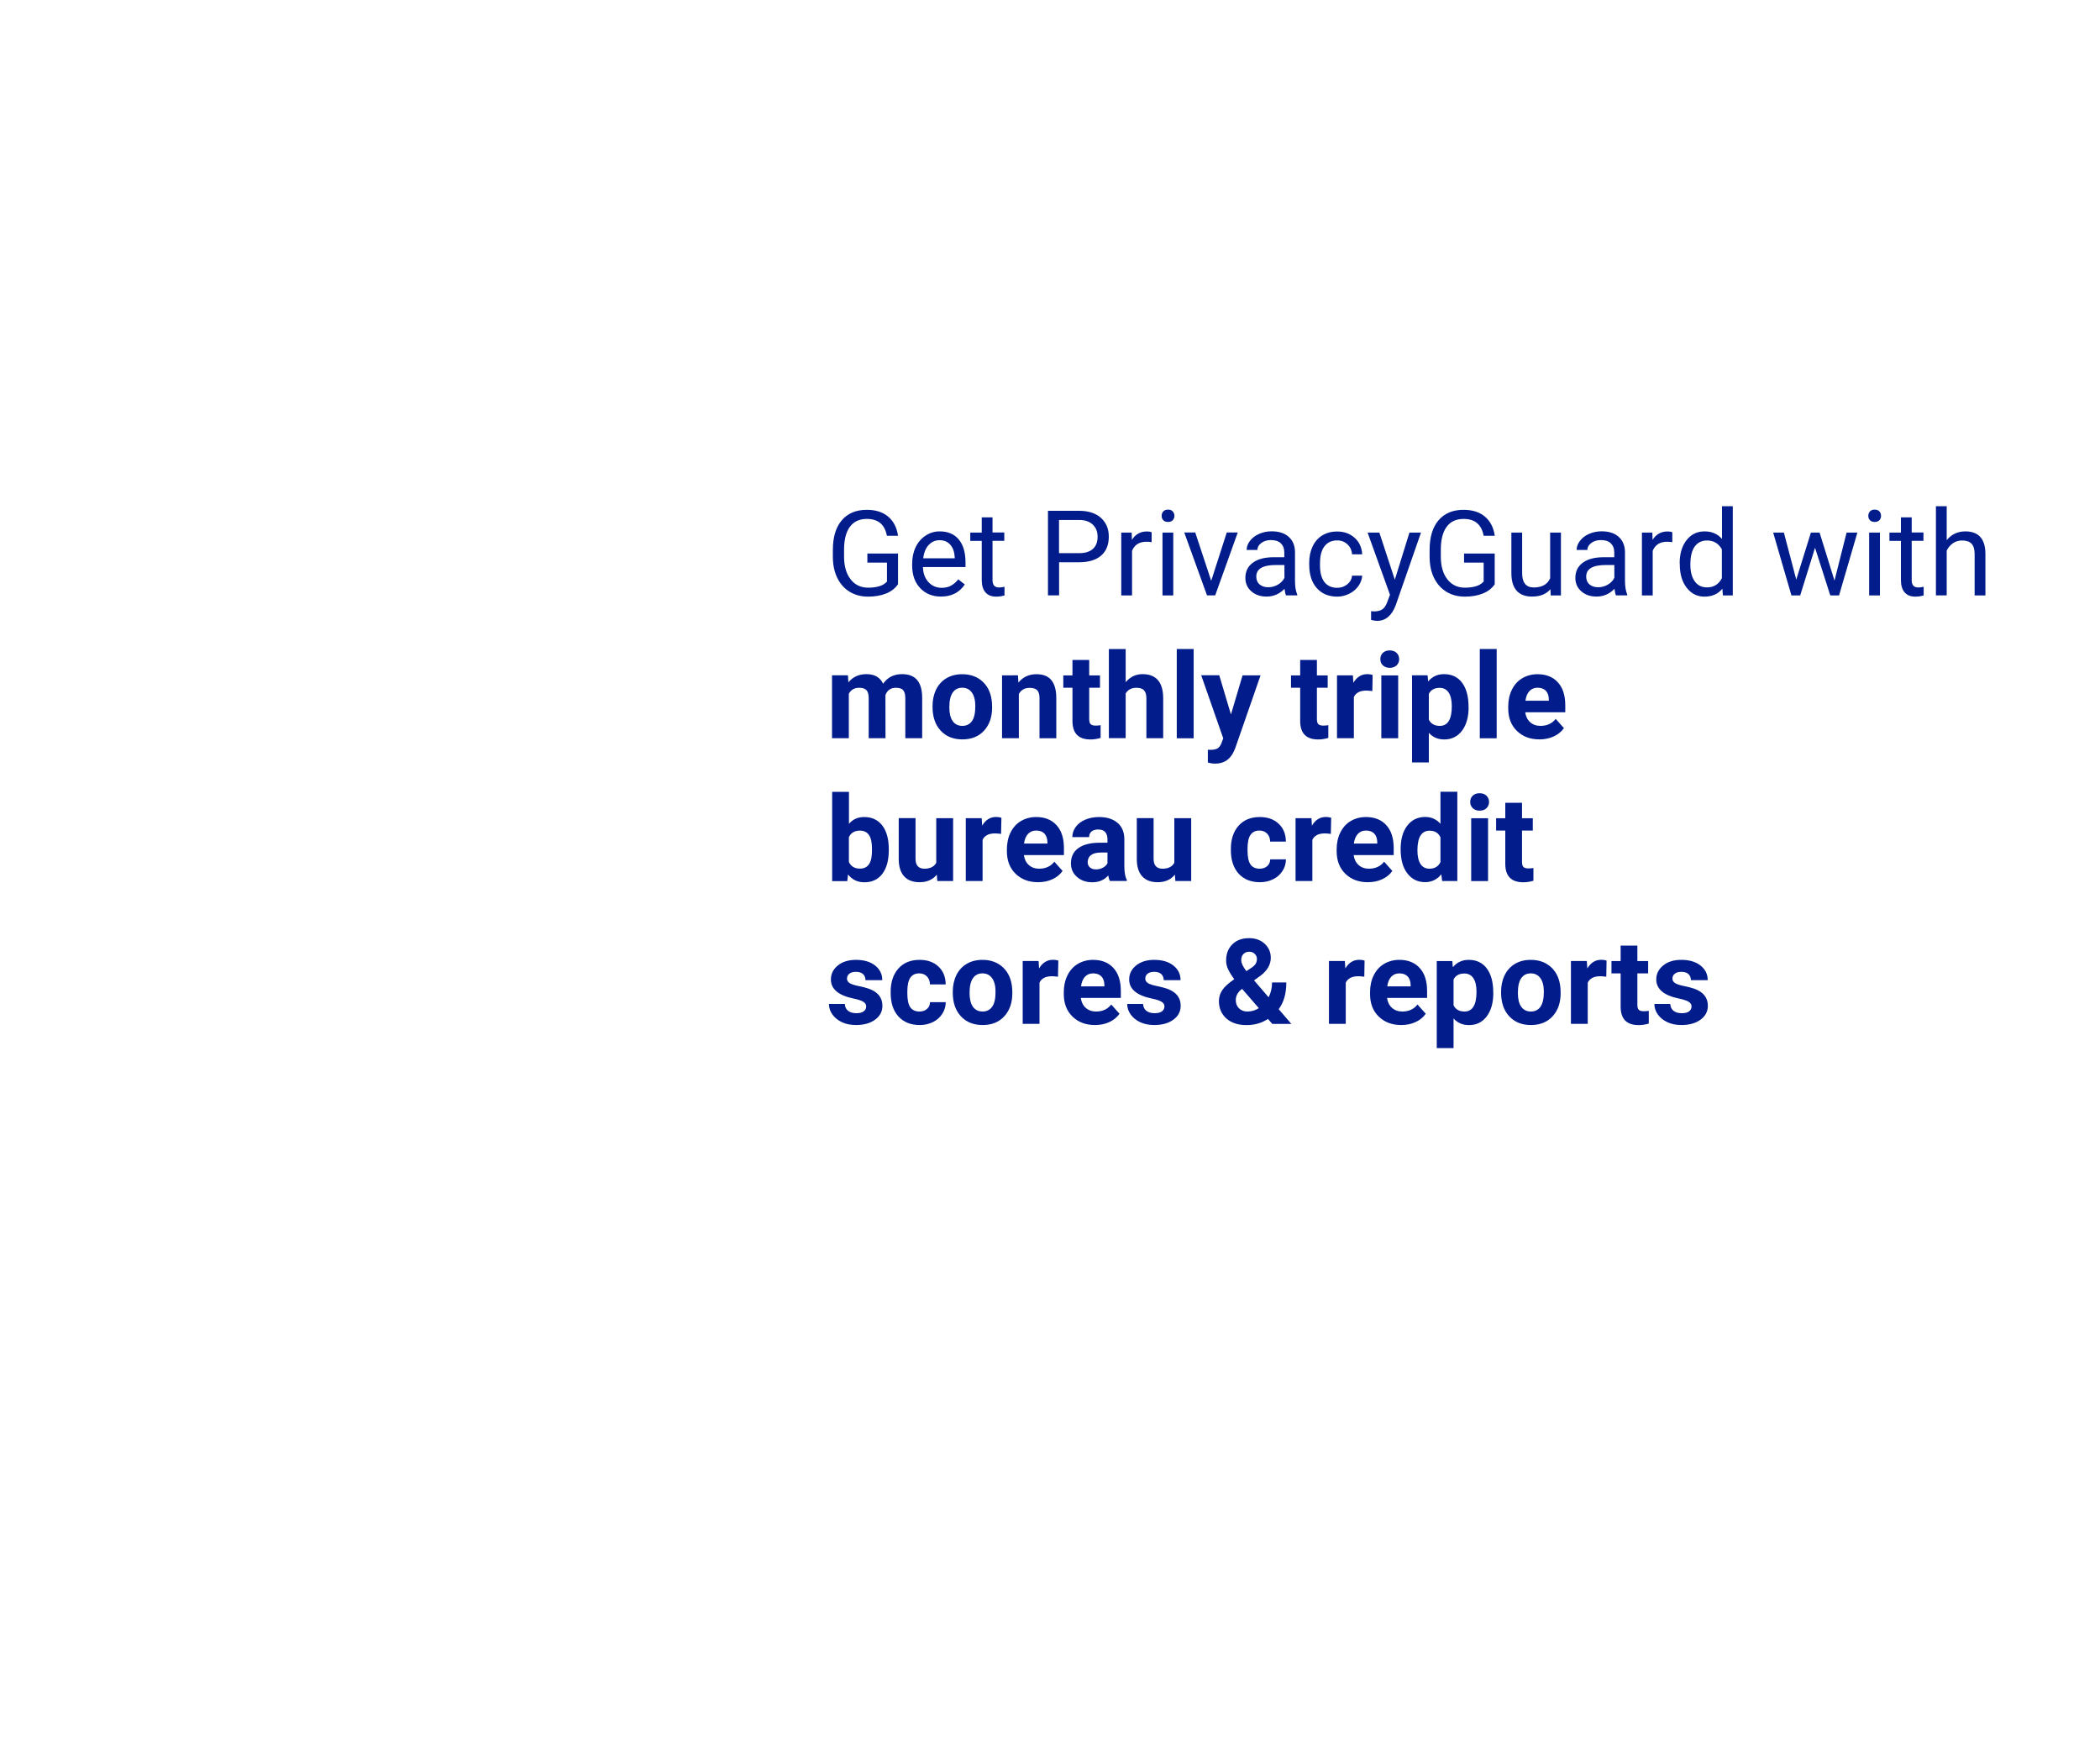 <?xml version="1.0" encoding="utf-8"?>
<!-- Generator: Adobe Illustrator 24.2.3, SVG Export Plug-In . SVG Version: 6.00 Build 0)  -->
<svg version="1.1" id="Layer_1" xmlns="http://www.w3.org/2000/svg" xmlns:xlink="http://www.w3.org/1999/xlink" x="0px" y="0px"
	 viewBox="0 0 300 250" style="enable-background:new 0 0 300 250;" xml:space="preserve">
<style type="text/css">
	.st0{fill:#021D8B;}
</style>
<g>
	<path class="st0" d="M128.28,83.46c-0.41,0.59-0.98,1.03-1.71,1.32c-0.73,0.29-1.59,0.44-2.56,0.44c-0.98,0-1.86-0.23-2.62-0.69
		s-1.35-1.12-1.77-1.97c-0.42-0.85-0.63-1.84-0.64-2.96v-1.05c0-1.82,0.42-3.23,1.27-4.23c0.85-1,2.04-1.5,3.58-1.5
		c1.26,0,2.28,0.32,3.05,0.97c0.77,0.65,1.24,1.56,1.41,2.74h-1.59c-0.3-1.61-1.25-2.41-2.86-2.41c-1.07,0-1.88,0.38-2.43,1.13
		c-0.55,0.75-0.83,1.84-0.83,3.26v0.99c0,1.36,0.31,2.44,0.93,3.24c0.62,0.8,1.46,1.2,2.52,1.2c0.6,0,1.12-0.07,1.57-0.2
		s0.82-0.36,1.11-0.67v-2.71h-2.8v-1.3h4.38V83.46z"/>
	<path class="st0" d="M134.43,85.21c-1.22,0-2.21-0.4-2.97-1.2s-1.15-1.87-1.15-3.21v-0.28c0-0.89,0.17-1.69,0.51-2.39
		c0.34-0.7,0.82-1.25,1.43-1.64c0.61-0.4,1.27-0.59,1.99-0.59c1.17,0,2.08,0.38,2.72,1.15c0.65,0.77,0.97,1.87,0.97,3.3v0.64h-6.08
		c0.02,0.89,0.28,1.6,0.78,2.15c0.5,0.54,1.12,0.82,1.89,0.82c0.54,0,1-0.11,1.38-0.33c0.38-0.22,0.71-0.51,0.99-0.88l0.94,0.73
		C137.06,84.63,135.93,85.21,134.43,85.21z M134.23,77.16c-0.62,0-1.14,0.23-1.56,0.68s-0.68,1.08-0.78,1.9h4.5v-0.12
		c-0.04-0.78-0.25-1.38-0.63-1.81S134.88,77.16,134.23,77.16z"/>
	<path class="st0" d="M141.79,73.89v2.17h1.68v1.19h-1.68v5.58c0,0.36,0.07,0.63,0.22,0.81s0.4,0.27,0.76,0.27
		c0.18,0,0.42-0.03,0.73-0.1v1.24c-0.4,0.11-0.8,0.17-1.18,0.17c-0.69,0-1.2-0.21-1.55-0.62c-0.35-0.41-0.52-1-0.52-1.77v-5.57
		h-1.64v-1.19h1.64v-2.17H141.79z"/>
	<path class="st0" d="M151.3,80.31v4.73h-1.59V72.96h4.46c1.32,0,2.36,0.34,3.11,1.01c0.75,0.68,1.12,1.57,1.12,2.68
		c0,1.17-0.37,2.08-1.1,2.71s-1.78,0.95-3.15,0.95H151.3z M151.3,79.01h2.86c0.85,0,1.51-0.2,1.96-0.6c0.45-0.4,0.68-0.98,0.68-1.74
		c0-0.72-0.23-1.3-0.68-1.73c-0.45-0.43-1.08-0.66-1.87-0.67h-2.96V79.01z"/>
	<path class="st0" d="M164.53,77.44c-0.23-0.04-0.48-0.06-0.76-0.06c-1.01,0-1.69,0.43-2.05,1.29v6.38h-1.54v-8.98h1.49l0.03,1.04
		c0.5-0.8,1.22-1.2,2.14-1.2c0.3,0,0.53,0.04,0.68,0.12V77.44z"/>
	<path class="st0" d="M165.95,73.68c0-0.25,0.08-0.46,0.23-0.63s0.38-0.26,0.68-0.26s0.53,0.09,0.68,0.26
		c0.15,0.17,0.23,0.38,0.23,0.63s-0.08,0.46-0.23,0.62c-0.16,0.17-0.38,0.25-0.68,0.25s-0.52-0.08-0.68-0.25
		S165.95,73.93,165.95,73.68z M167.61,85.05h-1.54v-8.98h1.54V85.05z"/>
	<path class="st0" d="M173.03,82.96l2.22-6.9h1.57l-3.22,8.98h-1.17l-3.25-8.98h1.57L173.03,82.96z"/>
	<path class="st0" d="M183.72,85.05c-0.09-0.18-0.16-0.49-0.22-0.95c-0.71,0.74-1.57,1.11-2.56,1.11c-0.89,0-1.61-0.25-2.18-0.75
		c-0.57-0.5-0.85-1.14-0.85-1.91c0-0.94,0.36-1.66,1.07-2.18c0.71-0.52,1.71-0.78,3-0.78h1.49V78.9c0-0.54-0.16-0.96-0.48-1.28
		c-0.32-0.32-0.79-0.48-1.42-0.48c-0.55,0-1.01,0.14-1.38,0.41c-0.37,0.28-0.56,0.61-0.56,1h-1.54c0-0.45,0.16-0.88,0.48-1.3
		s0.75-0.75,1.29-0.99s1.14-0.37,1.8-0.37c1.04,0,1.85,0.26,2.43,0.78c0.59,0.52,0.89,1.23,0.91,2.14v4.13
		c0,0.82,0.1,1.48,0.32,1.97v0.13H183.72z M181.18,83.88c0.48,0,0.94-0.12,1.37-0.37s0.74-0.57,0.94-0.97v-1.84h-1.2
		c-1.88,0-2.82,0.55-2.82,1.65c0,0.48,0.16,0.86,0.48,1.13C180.26,83.74,180.67,83.88,181.18,83.88z"/>
	<path class="st0" d="M191.03,83.96c0.55,0,1.03-0.17,1.44-0.5c0.41-0.33,0.64-0.75,0.68-1.24h1.45c-0.03,0.51-0.21,1-0.53,1.47
		c-0.33,0.46-0.76,0.84-1.31,1.11s-1.12,0.42-1.73,0.42c-1.22,0-2.2-0.41-2.92-1.22c-0.72-0.82-1.08-1.93-1.08-3.35v-0.26
		c0-0.87,0.16-1.65,0.48-2.33c0.32-0.68,0.78-1.21,1.38-1.58s1.31-0.56,2.13-0.56c1.01,0,1.84,0.3,2.51,0.91
		c0.67,0.6,1.02,1.39,1.07,2.35h-1.45c-0.04-0.58-0.26-1.06-0.66-1.43c-0.4-0.37-0.88-0.56-1.47-0.56c-0.78,0-1.38,0.28-1.81,0.84
		s-0.64,1.37-0.64,2.44v0.29c0,1.04,0.21,1.83,0.64,2.39C189.63,83.68,190.24,83.96,191.03,83.96z"/>
	<path class="st0" d="M199.26,82.8l2.09-6.73H203l-3.61,10.37c-0.56,1.49-1.45,2.24-2.66,2.24l-0.29-0.02l-0.57-0.11V87.3l0.42,0.03
		c0.52,0,0.93-0.11,1.22-0.32c0.29-0.21,0.53-0.59,0.72-1.15l0.34-0.91l-3.2-8.88h1.68L199.26,82.8z"/>
	<path class="st0" d="M213.53,83.46c-0.41,0.59-0.98,1.03-1.71,1.32c-0.73,0.29-1.59,0.44-2.56,0.44c-0.99,0-1.86-0.23-2.62-0.69
		s-1.35-1.12-1.77-1.97c-0.42-0.85-0.63-1.84-0.64-2.96v-1.05c0-1.82,0.42-3.23,1.27-4.23s2.04-1.5,3.58-1.5
		c1.26,0,2.28,0.32,3.05,0.97c0.77,0.65,1.24,1.56,1.41,2.74h-1.59c-0.3-1.61-1.25-2.41-2.86-2.41c-1.07,0-1.88,0.38-2.43,1.13
		c-0.55,0.75-0.83,1.84-0.83,3.26v0.99c0,1.36,0.31,2.44,0.93,3.24c0.62,0.8,1.46,1.2,2.51,1.2c0.6,0,1.12-0.07,1.57-0.2
		s0.82-0.36,1.11-0.67v-2.71h-2.8v-1.3h4.38V83.46z"/>
	<path class="st0" d="M221.49,84.16c-0.6,0.7-1.47,1.05-2.63,1.05c-0.96,0-1.69-0.28-2.19-0.83c-0.5-0.56-0.75-1.38-0.76-2.47v-5.84
		h1.54v5.8c0,1.36,0.55,2.04,1.66,2.04c1.17,0,1.96-0.44,2.34-1.31v-6.53h1.54v8.98h-1.46L221.49,84.16z"/>
	<path class="st0" d="M230.86,85.05c-0.09-0.18-0.16-0.49-0.22-0.95c-0.71,0.74-1.57,1.11-2.56,1.11c-0.89,0-1.61-0.25-2.18-0.75
		s-0.85-1.14-0.85-1.91c0-0.94,0.36-1.66,1.07-2.18s1.71-0.78,3-0.78h1.49V78.9c0-0.54-0.16-0.96-0.48-1.28
		c-0.32-0.32-0.79-0.48-1.42-0.48c-0.55,0-1.01,0.14-1.38,0.41c-0.37,0.28-0.56,0.61-0.56,1h-1.54c0-0.45,0.16-0.88,0.48-1.3
		s0.75-0.75,1.29-0.99s1.14-0.37,1.8-0.37c1.04,0,1.85,0.26,2.43,0.78s0.89,1.23,0.91,2.14v4.13c0,0.82,0.11,1.48,0.32,1.97v0.13
		H230.86z M228.31,83.88c0.48,0,0.94-0.12,1.37-0.37s0.74-0.57,0.94-0.97v-1.84h-1.2c-1.88,0-2.82,0.55-2.82,1.65
		c0,0.48,0.16,0.86,0.48,1.13S227.81,83.88,228.31,83.88z"/>
	<path class="st0" d="M238.91,77.44c-0.23-0.04-0.48-0.06-0.76-0.06c-1.01,0-1.69,0.43-2.05,1.29v6.38h-1.54v-8.98h1.49l0.03,1.04
		c0.5-0.8,1.22-1.2,2.14-1.2c0.3,0,0.53,0.04,0.68,0.12V77.44z"/>
	<path class="st0" d="M239.95,80.48c0-1.38,0.33-2.49,0.98-3.32c0.65-0.84,1.51-1.26,2.57-1.26c1.05,0,1.88,0.36,2.5,1.08V72.3h1.54
		v12.75h-1.41l-0.08-0.96c-0.61,0.75-1.47,1.13-2.56,1.13c-1.04,0-1.89-0.43-2.54-1.28c-0.66-0.85-0.98-1.96-0.98-3.34V80.48z
		 M241.48,80.65c0,1.02,0.21,1.81,0.63,2.39c0.42,0.58,1,0.86,1.74,0.86c0.97,0,1.68-0.44,2.13-1.31v-4.12
		c-0.46-0.85-1.17-1.27-2.12-1.27c-0.75,0-1.34,0.29-1.76,0.87S241.48,79.51,241.48,80.65z"/>
	<path class="st0" d="M262.07,82.93l1.73-6.86h1.54l-2.62,8.98h-1.25l-2.18-6.81l-2.12,6.81h-1.25l-2.61-8.98h1.53l1.77,6.72
		l2.09-6.72h1.24L262.07,82.93z"/>
	<path class="st0" d="M266.9,73.68c0-0.25,0.08-0.46,0.23-0.63s0.38-0.26,0.68-0.26s0.53,0.09,0.68,0.26s0.23,0.38,0.23,0.63
		s-0.08,0.46-0.23,0.62s-0.38,0.25-0.68,0.25s-0.52-0.08-0.68-0.25S266.9,73.93,266.9,73.68z M268.56,85.05h-1.54v-8.98h1.54V85.05z
		"/>
	<path class="st0" d="M273.1,73.89v2.17h1.68v1.19h-1.68v5.58c0,0.36,0.07,0.63,0.22,0.81s0.4,0.27,0.76,0.27
		c0.18,0,0.42-0.03,0.73-0.1v1.24c-0.4,0.11-0.8,0.17-1.18,0.17c-0.69,0-1.2-0.21-1.55-0.62c-0.35-0.41-0.52-1-0.52-1.77v-5.57
		h-1.64v-1.19h1.64v-2.17H273.1z"/>
	<path class="st0" d="M278.1,77.15c0.68-0.83,1.57-1.25,2.66-1.25c1.9,0,2.86,1.07,2.87,3.21v5.94h-1.54V79.1
		c-0.01-0.65-0.15-1.13-0.44-1.44c-0.29-0.31-0.74-0.46-1.36-0.46c-0.5,0-0.93,0.13-1.31,0.4c-0.38,0.27-0.67,0.61-0.88,1.04v6.4
		h-1.54V72.3h1.54V77.15z"/>
	<path class="st0" d="M121.13,96.46l0.07,1c0.64-0.78,1.5-1.17,2.58-1.17c1.16,0,1.95,0.46,2.38,1.37c0.63-0.91,1.53-1.37,2.7-1.37
		c0.97,0,1.7,0.28,2.17,0.85s0.71,1.42,0.71,2.56v5.74h-2.41v-5.73c0-0.51-0.1-0.88-0.3-1.12s-0.55-0.35-1.05-0.35
		c-0.72,0-1.22,0.34-1.49,1.03l0.01,6.17h-2.4v-5.72c0-0.52-0.1-0.9-0.31-1.13s-0.55-0.35-1.05-0.35c-0.68,0-1.17,0.28-1.48,0.85
		v6.35h-2.4v-8.98H121.13z"/>
	<path class="st0" d="M133.22,100.87c0-0.89,0.17-1.68,0.51-2.38s0.84-1.24,1.48-1.62c0.65-0.38,1.39-0.57,2.25-0.57
		c1.21,0,2.2,0.37,2.97,1.11c0.77,0.74,1.19,1.75,1.28,3.02l0.02,0.61c0,1.38-0.38,2.48-1.15,3.32s-1.8,1.25-3.1,1.25
		s-2.33-0.42-3.1-1.25c-0.77-0.83-1.16-1.96-1.16-3.39V100.87z M135.62,101.04c0,0.85,0.16,1.51,0.48,1.96
		c0.32,0.45,0.78,0.68,1.38,0.68c0.58,0,1.03-0.22,1.36-0.67s0.49-1.16,0.49-2.14c0-0.84-0.16-1.49-0.49-1.95s-0.79-0.69-1.38-0.69
		c-0.59,0-1.04,0.23-1.36,0.69S135.62,100.08,135.62,101.04z"/>
	<path class="st0" d="M145.42,96.46l0.07,1.04c0.64-0.8,1.5-1.2,2.58-1.2c0.95,0,1.66,0.28,2.12,0.84c0.46,0.56,0.7,1.39,0.71,2.51
		v5.8h-2.4V99.7c0-0.51-0.11-0.88-0.33-1.11s-0.59-0.34-1.1-0.34c-0.68,0-1.18,0.29-1.52,0.86v6.33h-2.4v-8.98H145.42z"/>
	<path class="st0" d="M155.6,94.26v2.21h1.54v1.76h-1.54v4.48c0,0.33,0.06,0.57,0.19,0.71c0.13,0.14,0.37,0.22,0.73,0.22
		c0.27,0,0.5-0.02,0.71-0.06v1.82c-0.47,0.14-0.96,0.22-1.45,0.22c-1.68,0-2.54-0.85-2.57-2.55v-4.84h-1.31v-1.76h1.31v-2.21H155.6z
		"/>
	<path class="st0" d="M160.81,97.44c0.64-0.76,1.44-1.15,2.4-1.15c1.95,0,2.94,1.13,2.96,3.4v5.75h-2.4v-5.69
		c0-0.52-0.11-0.9-0.33-1.14c-0.22-0.25-0.59-0.37-1.1-0.37c-0.7,0-1.21,0.27-1.53,0.81v6.38h-2.4V92.7h2.4V97.44z"/>
	<path class="st0" d="M170.52,105.45h-2.41V92.7h2.41V105.45z"/>
	<path class="st0" d="M175.85,102.05l1.66-5.59h2.57l-3.61,10.38l-0.2,0.47c-0.54,1.17-1.42,1.76-2.66,1.76
		c-0.35,0-0.7-0.05-1.06-0.16v-1.82l0.37,0.01c0.45,0,0.79-0.07,1.02-0.21c0.22-0.14,0.4-0.37,0.53-0.69l0.28-0.74l-3.15-9.01h2.58
		L175.85,102.05z"/>
	<path class="st0" d="M188.13,94.26v2.21h1.54v1.76h-1.54v4.48c0,0.33,0.06,0.57,0.19,0.71c0.13,0.14,0.37,0.22,0.73,0.22
		c0.27,0,0.5-0.02,0.71-0.06v1.82c-0.47,0.14-0.95,0.22-1.45,0.22c-1.68,0-2.54-0.85-2.57-2.55v-4.84h-1.31v-1.76h1.31v-2.21H188.13
		z"/>
	<path class="st0" d="M196.05,98.71c-0.33-0.04-0.61-0.07-0.86-0.07c-0.91,0-1.5,0.31-1.78,0.92v5.88H191v-8.98h2.27l0.07,1.07
		c0.48-0.83,1.15-1.24,2-1.24c0.27,0,0.51,0.04,0.75,0.11L196.05,98.71z"/>
	<path class="st0" d="M197.19,94.14c0-0.36,0.12-0.66,0.36-0.89c0.24-0.23,0.57-0.35,0.98-0.35c0.41,0,0.74,0.12,0.98,0.35
		c0.24,0.23,0.37,0.53,0.37,0.89c0,0.37-0.12,0.66-0.37,0.9c-0.25,0.23-0.57,0.35-0.97,0.35c-0.4,0-0.73-0.12-0.98-0.35
		S197.19,94.51,197.19,94.14z M199.74,105.45h-2.41v-8.98h2.41V105.45z"/>
	<path class="st0" d="M209.8,101.04c0,1.38-0.31,2.49-0.94,3.33c-0.63,0.83-1.48,1.25-2.54,1.25c-0.91,0-1.64-0.32-2.2-0.95v4.23
		h-2.4V96.46h2.22l0.08,0.88c0.58-0.7,1.34-1.05,2.27-1.05c1.11,0,1.97,0.41,2.58,1.23s0.92,1.95,0.92,3.39V101.04z M207.4,100.86
		c0-0.84-0.15-1.48-0.44-1.93c-0.3-0.45-0.73-0.68-1.29-0.68c-0.75,0-1.27,0.29-1.55,0.86v3.68c0.29,0.59,0.82,0.89,1.57,0.89
		C206.83,103.68,207.4,102.74,207.4,100.86z"/>
	<path class="st0" d="M213.81,105.45h-2.41V92.7h2.41V105.45z"/>
	<path class="st0" d="M219.92,105.61c-1.32,0-2.39-0.4-3.22-1.21c-0.83-0.81-1.24-1.88-1.24-3.23v-0.23c0-0.9,0.17-1.71,0.52-2.42
		s0.84-1.26,1.48-1.64c0.64-0.38,1.37-0.58,2.19-0.58c1.23,0,2.2,0.39,2.9,1.16c0.71,0.77,1.06,1.87,1.06,3.3v0.98h-5.72
		c0.08,0.59,0.31,1.06,0.7,1.41c0.39,0.35,0.88,0.53,1.48,0.53c0.92,0,1.65-0.33,2.17-1l1.18,1.32c-0.36,0.51-0.85,0.91-1.46,1.19
		C221.35,105.47,220.67,105.61,219.92,105.61z M219.65,98.23c-0.48,0-0.86,0.16-1.16,0.48c-0.3,0.32-0.49,0.78-0.57,1.38h3.34v-0.19
		c-0.01-0.53-0.15-0.95-0.43-1.24C220.55,98.38,220.16,98.23,219.65,98.23z"/>
	<path class="st0" d="M126.97,121.44c0,1.44-0.31,2.56-0.92,3.37c-0.61,0.81-1.47,1.21-2.57,1.21c-0.97,0-1.75-0.37-2.33-1.12
		l-0.11,0.96h-2.16V113.1h2.4v4.57c0.55-0.65,1.28-0.97,2.18-0.97c1.1,0,1.95,0.4,2.58,1.21c0.62,0.8,0.93,1.94,0.93,3.4V121.44z
		 M124.57,121.26c0-0.91-0.14-1.57-0.43-1.99s-0.72-0.63-1.29-0.63c-0.76,0-1.29,0.31-1.58,0.94v3.54c0.29,0.63,0.82,0.95,1.59,0.95
		c0.77,0,1.28-0.38,1.53-1.15C124.51,122.57,124.57,122.01,124.57,121.26z"/>
	<path class="st0" d="M133.83,124.93c-0.59,0.72-1.41,1.08-2.46,1.08c-0.96,0-1.7-0.28-2.2-0.83c-0.51-0.55-0.77-1.36-0.78-2.43
		v-5.89h2.4v5.81c0,0.94,0.43,1.41,1.28,1.41c0.81,0,1.37-0.28,1.68-0.85v-6.37h2.41v8.98h-2.26L133.83,124.93z"/>
	<path class="st0" d="M143.01,119.11c-0.33-0.04-0.61-0.07-0.86-0.07c-0.91,0-1.5,0.31-1.78,0.92v5.88h-2.4v-8.98h2.27l0.07,1.07
		c0.48-0.83,1.15-1.24,2-1.24c0.27,0,0.51,0.04,0.75,0.11L143.01,119.11z"/>
	<path class="st0" d="M148.3,126.01c-1.32,0-2.39-0.4-3.22-1.21c-0.83-0.81-1.24-1.88-1.24-3.23v-0.23c0-0.9,0.17-1.71,0.52-2.42
		s0.84-1.26,1.48-1.64c0.64-0.38,1.37-0.58,2.19-0.58c1.23,0,2.2,0.39,2.9,1.16c0.71,0.77,1.06,1.87,1.06,3.3v0.98h-5.72
		c0.08,0.59,0.31,1.06,0.7,1.41c0.39,0.35,0.88,0.53,1.48,0.53c0.92,0,1.65-0.33,2.17-1l1.18,1.32c-0.36,0.51-0.85,0.91-1.46,1.19
		S149.04,126.01,148.3,126.01z M148.02,118.63c-0.48,0-0.86,0.16-1.16,0.48c-0.3,0.32-0.49,0.78-0.57,1.38h3.34v-0.19
		c-0.01-0.53-0.15-0.95-0.43-1.24S148.53,118.63,148.02,118.63z"/>
	<path class="st0" d="M158.56,125.85c-0.11-0.22-0.19-0.48-0.24-0.8c-0.58,0.65-1.34,0.97-2.27,0.97c-0.88,0-1.61-0.25-2.19-0.76
		s-0.87-1.15-0.87-1.93c0-0.95,0.35-1.68,1.06-2.19c0.71-0.51,1.72-0.77,3.06-0.77h1.1v-0.52c0-0.41-0.11-0.75-0.32-1
		c-0.21-0.25-0.55-0.37-1.01-0.37c-0.4,0-0.72,0.1-0.95,0.29c-0.23,0.19-0.34,0.46-0.34,0.8h-2.4c0-0.52,0.16-1,0.48-1.45
		c0.32-0.44,0.77-0.79,1.36-1.04c0.59-0.25,1.25-0.38,1.98-0.38c1.11,0,1.99,0.28,2.64,0.83c0.65,0.56,0.97,1.34,0.97,2.34v3.89
		c0.01,0.85,0.12,1.5,0.36,1.93v0.14H158.56z M156.57,124.18c0.35,0,0.68-0.08,0.98-0.24c0.3-0.16,0.52-0.37,0.66-0.63v-1.54h-0.9
		c-1.2,0-1.84,0.42-1.92,1.25l-0.01,0.14c0,0.3,0.11,0.54,0.32,0.74C155.92,124.08,156.21,124.18,156.57,124.18z"/>
	<path class="st0" d="M167.84,124.93c-0.59,0.72-1.41,1.08-2.46,1.08c-0.96,0-1.7-0.28-2.2-0.83c-0.51-0.55-0.77-1.36-0.78-2.43
		v-5.89h2.4v5.81c0,0.94,0.43,1.41,1.28,1.41c0.81,0,1.37-0.28,1.68-0.85v-6.37h2.41v8.98h-2.26L167.84,124.93z"/>
	<path class="st0" d="M179.95,124.08c0.44,0,0.8-0.12,1.08-0.37c0.28-0.24,0.42-0.57,0.43-0.97h2.25c-0.01,0.61-0.17,1.17-0.5,1.67
		c-0.33,0.51-0.77,0.9-1.34,1.18s-1.19,0.42-1.88,0.42c-1.28,0-2.3-0.41-3.04-1.22c-0.74-0.82-1.11-1.94-1.11-3.38v-0.16
		c0-1.38,0.37-2.49,1.1-3.31c0.74-0.83,1.75-1.24,3.03-1.24c1.12,0,2.02,0.32,2.7,0.96c0.68,0.64,1.02,1.49,1.03,2.55h-2.25
		c-0.01-0.47-0.15-0.85-0.43-1.14c-0.28-0.29-0.64-0.44-1.1-0.44c-0.56,0-0.98,0.2-1.27,0.61s-0.43,1.07-0.43,1.98v0.25
		c0,0.93,0.14,1.59,0.42,2S179.37,124.08,179.95,124.08z"/>
	<path class="st0" d="M190.12,119.11c-0.33-0.04-0.61-0.07-0.86-0.07c-0.91,0-1.5,0.31-1.78,0.92v5.88h-2.4v-8.98h2.27l0.07,1.07
		c0.48-0.83,1.15-1.24,2-1.24c0.27,0,0.51,0.04,0.75,0.11L190.12,119.11z"/>
	<path class="st0" d="M195.41,126.01c-1.32,0-2.39-0.4-3.22-1.21s-1.24-1.88-1.24-3.23v-0.23c0-0.9,0.17-1.71,0.52-2.42
		s0.84-1.26,1.48-1.64c0.64-0.38,1.37-0.58,2.19-0.58c1.23,0,2.2,0.39,2.9,1.16c0.71,0.77,1.06,1.87,1.06,3.3v0.98h-5.72
		c0.08,0.59,0.31,1.06,0.7,1.41c0.39,0.35,0.88,0.53,1.48,0.53c0.92,0,1.65-0.33,2.17-1l1.18,1.32c-0.36,0.51-0.85,0.91-1.46,1.19
		S196.16,126.01,195.41,126.01z M195.14,118.63c-0.48,0-0.86,0.16-1.16,0.48c-0.3,0.32-0.49,0.78-0.57,1.38h3.34v-0.19
		c-0.01-0.53-0.15-0.95-0.43-1.24C196.04,118.78,195.65,118.63,195.14,118.63z"/>
	<path class="st0" d="M200.09,121.29c0-1.4,0.31-2.52,0.94-3.35c0.63-0.83,1.49-1.25,2.58-1.25c0.87,0,1.6,0.33,2.17,0.98v-4.58
		h2.41v12.75h-2.17l-0.12-0.96c-0.6,0.75-1.37,1.12-2.31,1.12c-1.06,0-1.91-0.42-2.54-1.25
		C200.41,123.93,200.09,122.77,200.09,121.29z M202.49,121.47c0,0.84,0.15,1.49,0.44,1.94c0.29,0.45,0.72,0.67,1.28,0.67
		c0.74,0,1.26-0.31,1.57-0.94v-3.55c-0.3-0.63-0.82-0.94-1.55-0.94C203.07,118.65,202.49,119.59,202.49,121.47z"/>
	<path class="st0" d="M210.03,114.54c0-0.36,0.12-0.66,0.36-0.89c0.24-0.23,0.57-0.35,0.98-0.35c0.41,0,0.74,0.12,0.98,0.35
		c0.24,0.23,0.37,0.53,0.37,0.89c0,0.37-0.12,0.66-0.37,0.9s-0.57,0.35-0.98,0.35c-0.4,0-0.73-0.12-0.97-0.35
		C210.15,115.2,210.03,114.91,210.03,114.54z M212.58,125.85h-2.41v-8.98h2.41V125.85z"/>
	<path class="st0" d="M217.43,114.66v2.21h1.54v1.76h-1.54v4.48c0,0.33,0.06,0.57,0.19,0.71c0.13,0.14,0.37,0.22,0.73,0.22
		c0.27,0,0.5-0.02,0.71-0.06v1.82c-0.47,0.14-0.95,0.22-1.45,0.22c-1.68,0-2.54-0.85-2.57-2.55v-4.84h-1.31v-1.76h1.31v-2.21H217.43
		z"/>
	<path class="st0" d="M123.74,143.76c0-0.29-0.15-0.52-0.44-0.69c-0.29-0.17-0.76-0.32-1.4-0.45c-2.14-0.45-3.2-1.36-3.2-2.72
		c0-0.8,0.33-1.46,0.99-2c0.66-0.53,1.53-0.8,2.59-0.8c1.14,0,2.05,0.27,2.74,0.81c0.68,0.54,1.02,1.23,1.02,2.09h-2.4
		c0-0.34-0.11-0.63-0.33-0.85c-0.22-0.22-0.57-0.34-1.04-0.34c-0.4,0-0.72,0.09-0.94,0.27c-0.22,0.18-0.33,0.42-0.33,0.7
		c0,0.27,0.13,0.48,0.38,0.64c0.25,0.16,0.68,0.3,1.27,0.42s1.1,0.25,1.51,0.4c1.27,0.46,1.9,1.27,1.9,2.42
		c0,0.82-0.35,1.48-1.05,1.99c-0.7,0.51-1.61,0.76-2.72,0.76c-0.75,0-1.42-0.13-2-0.4c-0.58-0.27-1.04-0.64-1.37-1.1
		s-0.5-0.97-0.5-1.51h2.27c0.02,0.43,0.18,0.75,0.47,0.98s0.69,0.34,1.18,0.34c0.46,0,0.81-0.09,1.04-0.26
		C123.62,144.27,123.74,144.05,123.74,143.76z"/>
	<path class="st0" d="M131.35,144.48c0.44,0,0.8-0.12,1.08-0.37c0.28-0.24,0.42-0.57,0.43-0.97h2.25c-0.01,0.61-0.17,1.17-0.5,1.67
		c-0.33,0.51-0.77,0.9-1.34,1.18c-0.57,0.28-1.19,0.42-1.88,0.42c-1.28,0-2.3-0.41-3.04-1.22s-1.11-1.94-1.11-3.38v-0.16
		c0-1.38,0.37-2.49,1.1-3.31c0.74-0.83,1.75-1.24,3.03-1.24c1.12,0,2.02,0.32,2.7,0.96c0.68,0.64,1.02,1.49,1.03,2.55h-2.25
		c-0.01-0.47-0.15-0.85-0.43-1.14s-0.64-0.44-1.1-0.44c-0.56,0-0.98,0.2-1.27,0.61c-0.28,0.41-0.43,1.07-0.43,1.98v0.25
		c0,0.93,0.14,1.59,0.42,2S130.78,144.48,131.35,144.48z"/>
	<path class="st0" d="M136.11,141.67c0-0.89,0.17-1.68,0.51-2.38s0.84-1.24,1.48-1.62c0.65-0.38,1.39-0.57,2.25-0.57
		c1.21,0,2.2,0.37,2.97,1.11c0.77,0.74,1.19,1.75,1.28,3.02l0.02,0.61c0,1.38-0.38,2.48-1.15,3.32s-1.8,1.25-3.1,1.25
		s-2.33-0.42-3.1-1.25c-0.77-0.83-1.16-1.96-1.16-3.39V141.67z M138.51,141.84c0,0.85,0.16,1.51,0.48,1.96
		c0.32,0.45,0.78,0.68,1.38,0.68c0.58,0,1.03-0.22,1.36-0.67s0.49-1.16,0.49-2.14c0-0.84-0.16-1.49-0.49-1.95s-0.79-0.69-1.38-0.69
		c-0.59,0-1.04,0.23-1.36,0.69S138.51,140.88,138.51,141.84z"/>
	<path class="st0" d="M151.14,139.51c-0.33-0.04-0.61-0.07-0.86-0.07c-0.91,0-1.5,0.31-1.78,0.92v5.88h-2.4v-8.98h2.27l0.07,1.07
		c0.48-0.83,1.15-1.24,2-1.24c0.27,0,0.51,0.04,0.75,0.11L151.14,139.51z"/>
	<path class="st0" d="M156.43,146.41c-1.32,0-2.39-0.4-3.22-1.21s-1.24-1.88-1.24-3.23v-0.23c0-0.9,0.17-1.71,0.52-2.42
		s0.84-1.26,1.48-1.64c0.64-0.38,1.37-0.58,2.19-0.58c1.23,0,2.2,0.39,2.9,1.16c0.71,0.77,1.06,1.87,1.06,3.3v0.98h-5.72
		c0.08,0.59,0.31,1.06,0.7,1.41c0.39,0.35,0.88,0.53,1.48,0.53c0.92,0,1.65-0.33,2.17-1l1.18,1.32c-0.36,0.51-0.85,0.91-1.46,1.19
		S157.18,146.41,156.43,146.41z M156.16,139.03c-0.48,0-0.86,0.16-1.16,0.48c-0.3,0.32-0.49,0.78-0.57,1.38h3.34v-0.19
		c-0.01-0.53-0.15-0.95-0.43-1.24C157.06,139.18,156.67,139.03,156.16,139.03z"/>
	<path class="st0" d="M166.35,143.76c0-0.29-0.14-0.52-0.44-0.69c-0.29-0.17-0.76-0.32-1.4-0.45c-2.14-0.45-3.2-1.36-3.2-2.72
		c0-0.8,0.33-1.46,0.99-2c0.66-0.53,1.53-0.8,2.59-0.8c1.14,0,2.05,0.27,2.74,0.81c0.68,0.54,1.02,1.23,1.02,2.09h-2.4
		c0-0.34-0.11-0.63-0.33-0.85c-0.22-0.22-0.57-0.34-1.04-0.34c-0.4,0-0.72,0.09-0.94,0.27c-0.22,0.18-0.33,0.42-0.33,0.7
		c0,0.27,0.13,0.48,0.38,0.64c0.25,0.16,0.68,0.3,1.27,0.42s1.1,0.25,1.51,0.4c1.27,0.46,1.9,1.27,1.9,2.42
		c0,0.82-0.35,1.48-1.05,1.99c-0.7,0.51-1.61,0.76-2.72,0.76c-0.75,0-1.42-0.13-2-0.4c-0.58-0.27-1.04-0.64-1.37-1.1
		s-0.5-0.97-0.5-1.51h2.27c0.02,0.43,0.18,0.75,0.47,0.98c0.29,0.23,0.69,0.34,1.18,0.34c0.46,0,0.81-0.09,1.04-0.26
		C166.23,144.27,166.35,144.05,166.35,143.76z"/>
	<path class="st0" d="M174.13,142.99c0-0.56,0.16-1.08,0.47-1.55c0.31-0.48,0.89-1,1.72-1.58c-0.36-0.48-0.64-0.93-0.85-1.36
		c-0.21-0.42-0.31-0.86-0.31-1.32c0-0.94,0.3-1.71,0.89-2.3c0.59-0.59,1.4-0.88,2.4-0.88c0.9,0,1.64,0.27,2.22,0.8
		c0.58,0.54,0.87,1.21,0.87,2.01c0,0.96-0.49,1.81-1.46,2.55l-0.93,0.67l2.08,2.42c0.33-0.64,0.49-1.35,0.49-2.12h2.04
		c0,1.57-0.36,2.84-1.09,3.82l1.81,2.1h-2.72l-0.62-0.71c-0.89,0.59-1.92,0.88-3.07,0.88c-1.2,0-2.15-0.31-2.87-0.94
		C174.49,144.84,174.13,144.01,174.13,142.99z M178.2,144.48c0.58,0,1.12-0.16,1.63-0.48l-2.38-2.75l-0.17,0.12
		c-0.49,0.42-0.74,0.91-0.74,1.48c0,0.48,0.15,0.87,0.46,1.17C177.3,144.33,177.7,144.48,178.2,144.48z M177.32,137.14
		c0,0.41,0.24,0.94,0.73,1.57l0.64-0.42c0.33-0.21,0.55-0.41,0.68-0.61c0.12-0.2,0.19-0.44,0.19-0.71c0-0.28-0.1-0.52-0.31-0.72
		c-0.21-0.21-0.47-0.31-0.79-0.31c-0.34,0-0.62,0.11-0.83,0.33C177.42,136.48,177.32,136.77,177.32,137.14z"/>
	<path class="st0" d="M194.9,139.51c-0.33-0.04-0.61-0.07-0.86-0.07c-0.91,0-1.5,0.31-1.79,0.92v5.88h-2.4v-8.98h2.27l0.07,1.07
		c0.48-0.83,1.15-1.24,2-1.24c0.27,0,0.51,0.04,0.75,0.11L194.9,139.51z"/>
	<path class="st0" d="M200.18,146.41c-1.32,0-2.39-0.4-3.22-1.21c-0.83-0.81-1.24-1.88-1.24-3.23v-0.23c0-0.9,0.17-1.71,0.52-2.42
		s0.84-1.26,1.48-1.64c0.64-0.38,1.37-0.58,2.19-0.58c1.23,0,2.2,0.39,2.9,1.16c0.71,0.77,1.06,1.87,1.06,3.3v0.98h-5.72
		c0.08,0.59,0.31,1.06,0.7,1.41c0.39,0.35,0.88,0.53,1.48,0.53c0.92,0,1.65-0.33,2.17-1l1.18,1.32c-0.36,0.51-0.85,0.91-1.46,1.19
		S200.93,146.41,200.18,146.41z M199.91,139.03c-0.48,0-0.86,0.16-1.16,0.48s-0.49,0.78-0.57,1.38h3.34v-0.19
		c-0.01-0.53-0.16-0.95-0.43-1.24C200.81,139.18,200.42,139.03,199.91,139.03z"/>
	<path class="st0" d="M213.33,141.84c0,1.38-0.31,2.49-0.94,3.33s-1.48,1.25-2.54,1.25c-0.91,0-1.64-0.32-2.2-0.95v4.23h-2.4v-12.43
		h2.22l0.08,0.88c0.58-0.7,1.34-1.05,2.27-1.05c1.11,0,1.97,0.41,2.58,1.23s0.92,1.95,0.92,3.39V141.84z M210.93,141.66
		c0-0.84-0.15-1.48-0.44-1.93c-0.3-0.45-0.73-0.68-1.29-0.68c-0.75,0-1.27,0.29-1.55,0.86v3.68c0.29,0.59,0.82,0.89,1.57,0.89
		C210.35,144.48,210.93,143.54,210.93,141.66z"/>
	<path class="st0" d="M214.44,141.67c0-0.89,0.17-1.68,0.51-2.38c0.34-0.7,0.84-1.24,1.48-1.62c0.64-0.38,1.39-0.57,2.25-0.57
		c1.21,0,2.2,0.37,2.97,1.11c0.77,0.74,1.19,1.75,1.28,3.02l0.02,0.61c0,1.38-0.38,2.48-1.15,3.32s-1.8,1.25-3.1,1.25
		s-2.33-0.42-3.1-1.25c-0.77-0.83-1.16-1.96-1.16-3.39V141.67z M216.84,141.84c0,0.85,0.16,1.51,0.48,1.96
		c0.32,0.45,0.78,0.68,1.38,0.68c0.58,0,1.04-0.22,1.36-0.67s0.49-1.16,0.49-2.14c0-0.84-0.16-1.49-0.49-1.95s-0.79-0.69-1.38-0.69
		c-0.59,0-1.04,0.23-1.36,0.69C217,140.17,216.84,140.88,216.84,141.84z"/>
	<path class="st0" d="M229.47,139.51c-0.33-0.04-0.62-0.07-0.86-0.07c-0.91,0-1.5,0.31-1.79,0.92v5.88h-2.4v-8.98h2.27l0.07,1.07
		c0.48-0.83,1.15-1.24,2-1.24c0.27,0,0.52,0.04,0.75,0.11L229.47,139.51z"/>
	<path class="st0" d="M233.91,135.06v2.21h1.54v1.76h-1.54v4.48c0,0.33,0.06,0.57,0.19,0.71s0.37,0.22,0.73,0.22
		c0.27,0,0.5-0.02,0.71-0.06v1.82c-0.47,0.14-0.95,0.22-1.45,0.22c-1.68,0-2.54-0.85-2.57-2.55v-4.84h-1.31v-1.76h1.31v-2.21H233.91
		z"/>
	<path class="st0" d="M241.65,143.76c0-0.29-0.14-0.52-0.44-0.69c-0.29-0.17-0.76-0.32-1.4-0.45c-2.14-0.45-3.2-1.36-3.2-2.72
		c0-0.8,0.33-1.46,0.99-2s1.53-0.8,2.59-0.8c1.14,0,2.05,0.27,2.74,0.81c0.68,0.54,1.03,1.23,1.03,2.09h-2.4
		c0-0.34-0.11-0.63-0.33-0.85c-0.22-0.22-0.57-0.34-1.04-0.34c-0.4,0-0.72,0.09-0.94,0.27c-0.22,0.18-0.33,0.42-0.33,0.7
		c0,0.27,0.13,0.48,0.38,0.64s0.68,0.3,1.27,0.42s1.1,0.25,1.51,0.4c1.27,0.46,1.9,1.27,1.9,2.42c0,0.82-0.35,1.48-1.05,1.99
		c-0.7,0.51-1.61,0.76-2.72,0.76c-0.75,0-1.42-0.13-2-0.4s-1.04-0.64-1.37-1.1s-0.5-0.97-0.5-1.51h2.27
		c0.02,0.43,0.18,0.75,0.47,0.98c0.29,0.23,0.69,0.34,1.18,0.34c0.46,0,0.81-0.09,1.04-0.26
		C241.53,144.27,241.65,144.05,241.65,143.76z"/>
</g>
</svg>
